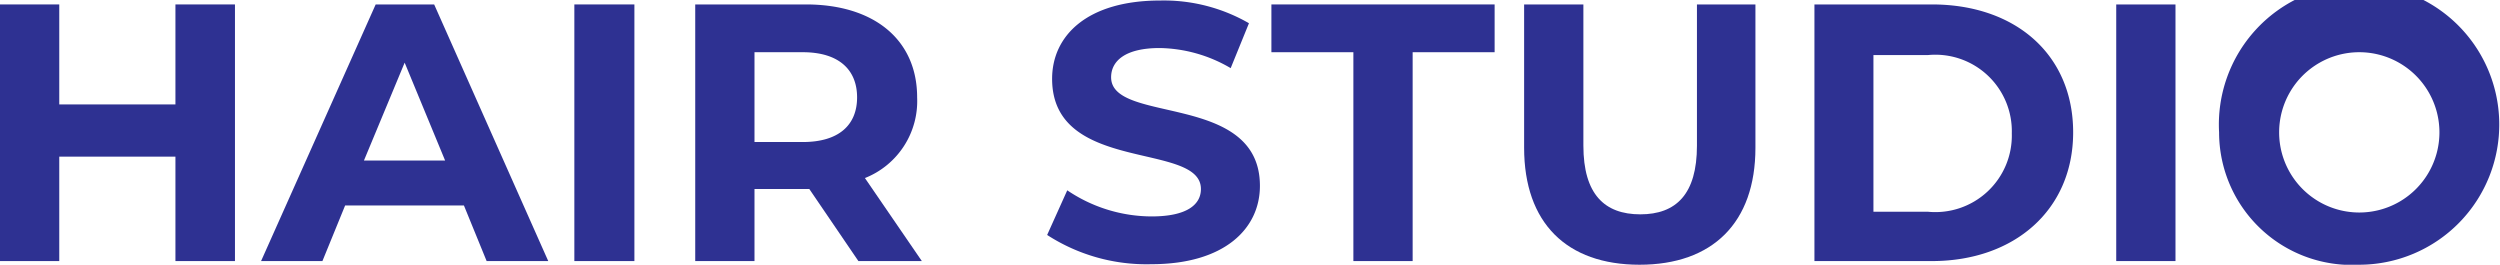 <svg xmlns="http://www.w3.org/2000/svg" viewBox="0 0 95.76 10.14"><defs><style>.cls-1{fill:#2e3192;}</style></defs><g id="Layer_2" data-name="Layer 2"><g id="Layer_7" data-name="Layer 7"><path class="cls-1" d="M9,.17V10H6.72V6H2.27v4H0V.17H2.27V4H6.72V.17Z"/><path class="cls-1" d="M17.77,7.87H13.22L12.35,10H10L14.39.17h2.24L21,10H18.64Zm-.72-1.72L15.5,2.4,13.94,6.15Z"/><path class="cls-1" d="M22,.17H24.3V10H22Z"/><path class="cls-1" d="M32.88,10,31,7.24H28.9V10H26.63V.17h4.24c2.62,0,4.26,1.36,4.26,3.56a3.17,3.17,0,0,1-2,3.09L35.31,10ZM30.75,2H28.9V5.44h1.85c1.38,0,2.08-.65,2.08-1.71S32.13,2,30.75,2Z"/><path class="cls-1" d="M40.11,9l.77-1.71a5.79,5.79,0,0,0,3.23,1c1.35,0,1.89-.45,1.89-1.05,0-1.83-5.7-.57-5.7-4.22,0-1.66,1.35-3,4.14-3a6.52,6.52,0,0,1,3.4.87l-.7,1.72a5.52,5.52,0,0,0-2.72-.77c-1.34,0-1.86.51-1.86,1.12,0,1.81,5.7.56,5.7,4.16,0,1.64-1.36,3-4.16,3A7,7,0,0,1,40.11,9Z"/><path class="cls-1" d="M51.84,2H48.7V.17h8.55V2H54.11v8H51.84Z"/><path class="cls-1" d="M58.38,5.66V.17h2.27V5.58c0,1.86.81,2.63,2.18,2.63S65,7.44,65,5.58V.17h2.24V5.66c0,2.88-1.65,4.48-4.44,4.48S58.38,8.54,58.38,5.66Z"/><path class="cls-1" d="M69.5.17H74c3.21,0,5.41,1.93,5.41,4.9S77.16,10,74,10H69.5Zm4.34,7.94a2.93,2.93,0,0,0,3.22-3,2.93,2.93,0,0,0-3.22-3H71.76V8.11Z"/><path class="cls-1" d="M81.06.17h2.27V10H81.06Z"/><path class="cls-1" d="M85,5.07a5.37,5.37,0,1,1,5.37,5.07A5.08,5.08,0,0,1,85,5.07Zm8.44,0a3.07,3.07,0,1,0-6.14,0,3.07,3.07,0,1,0,6.14,0Z"/></g></g></svg>
